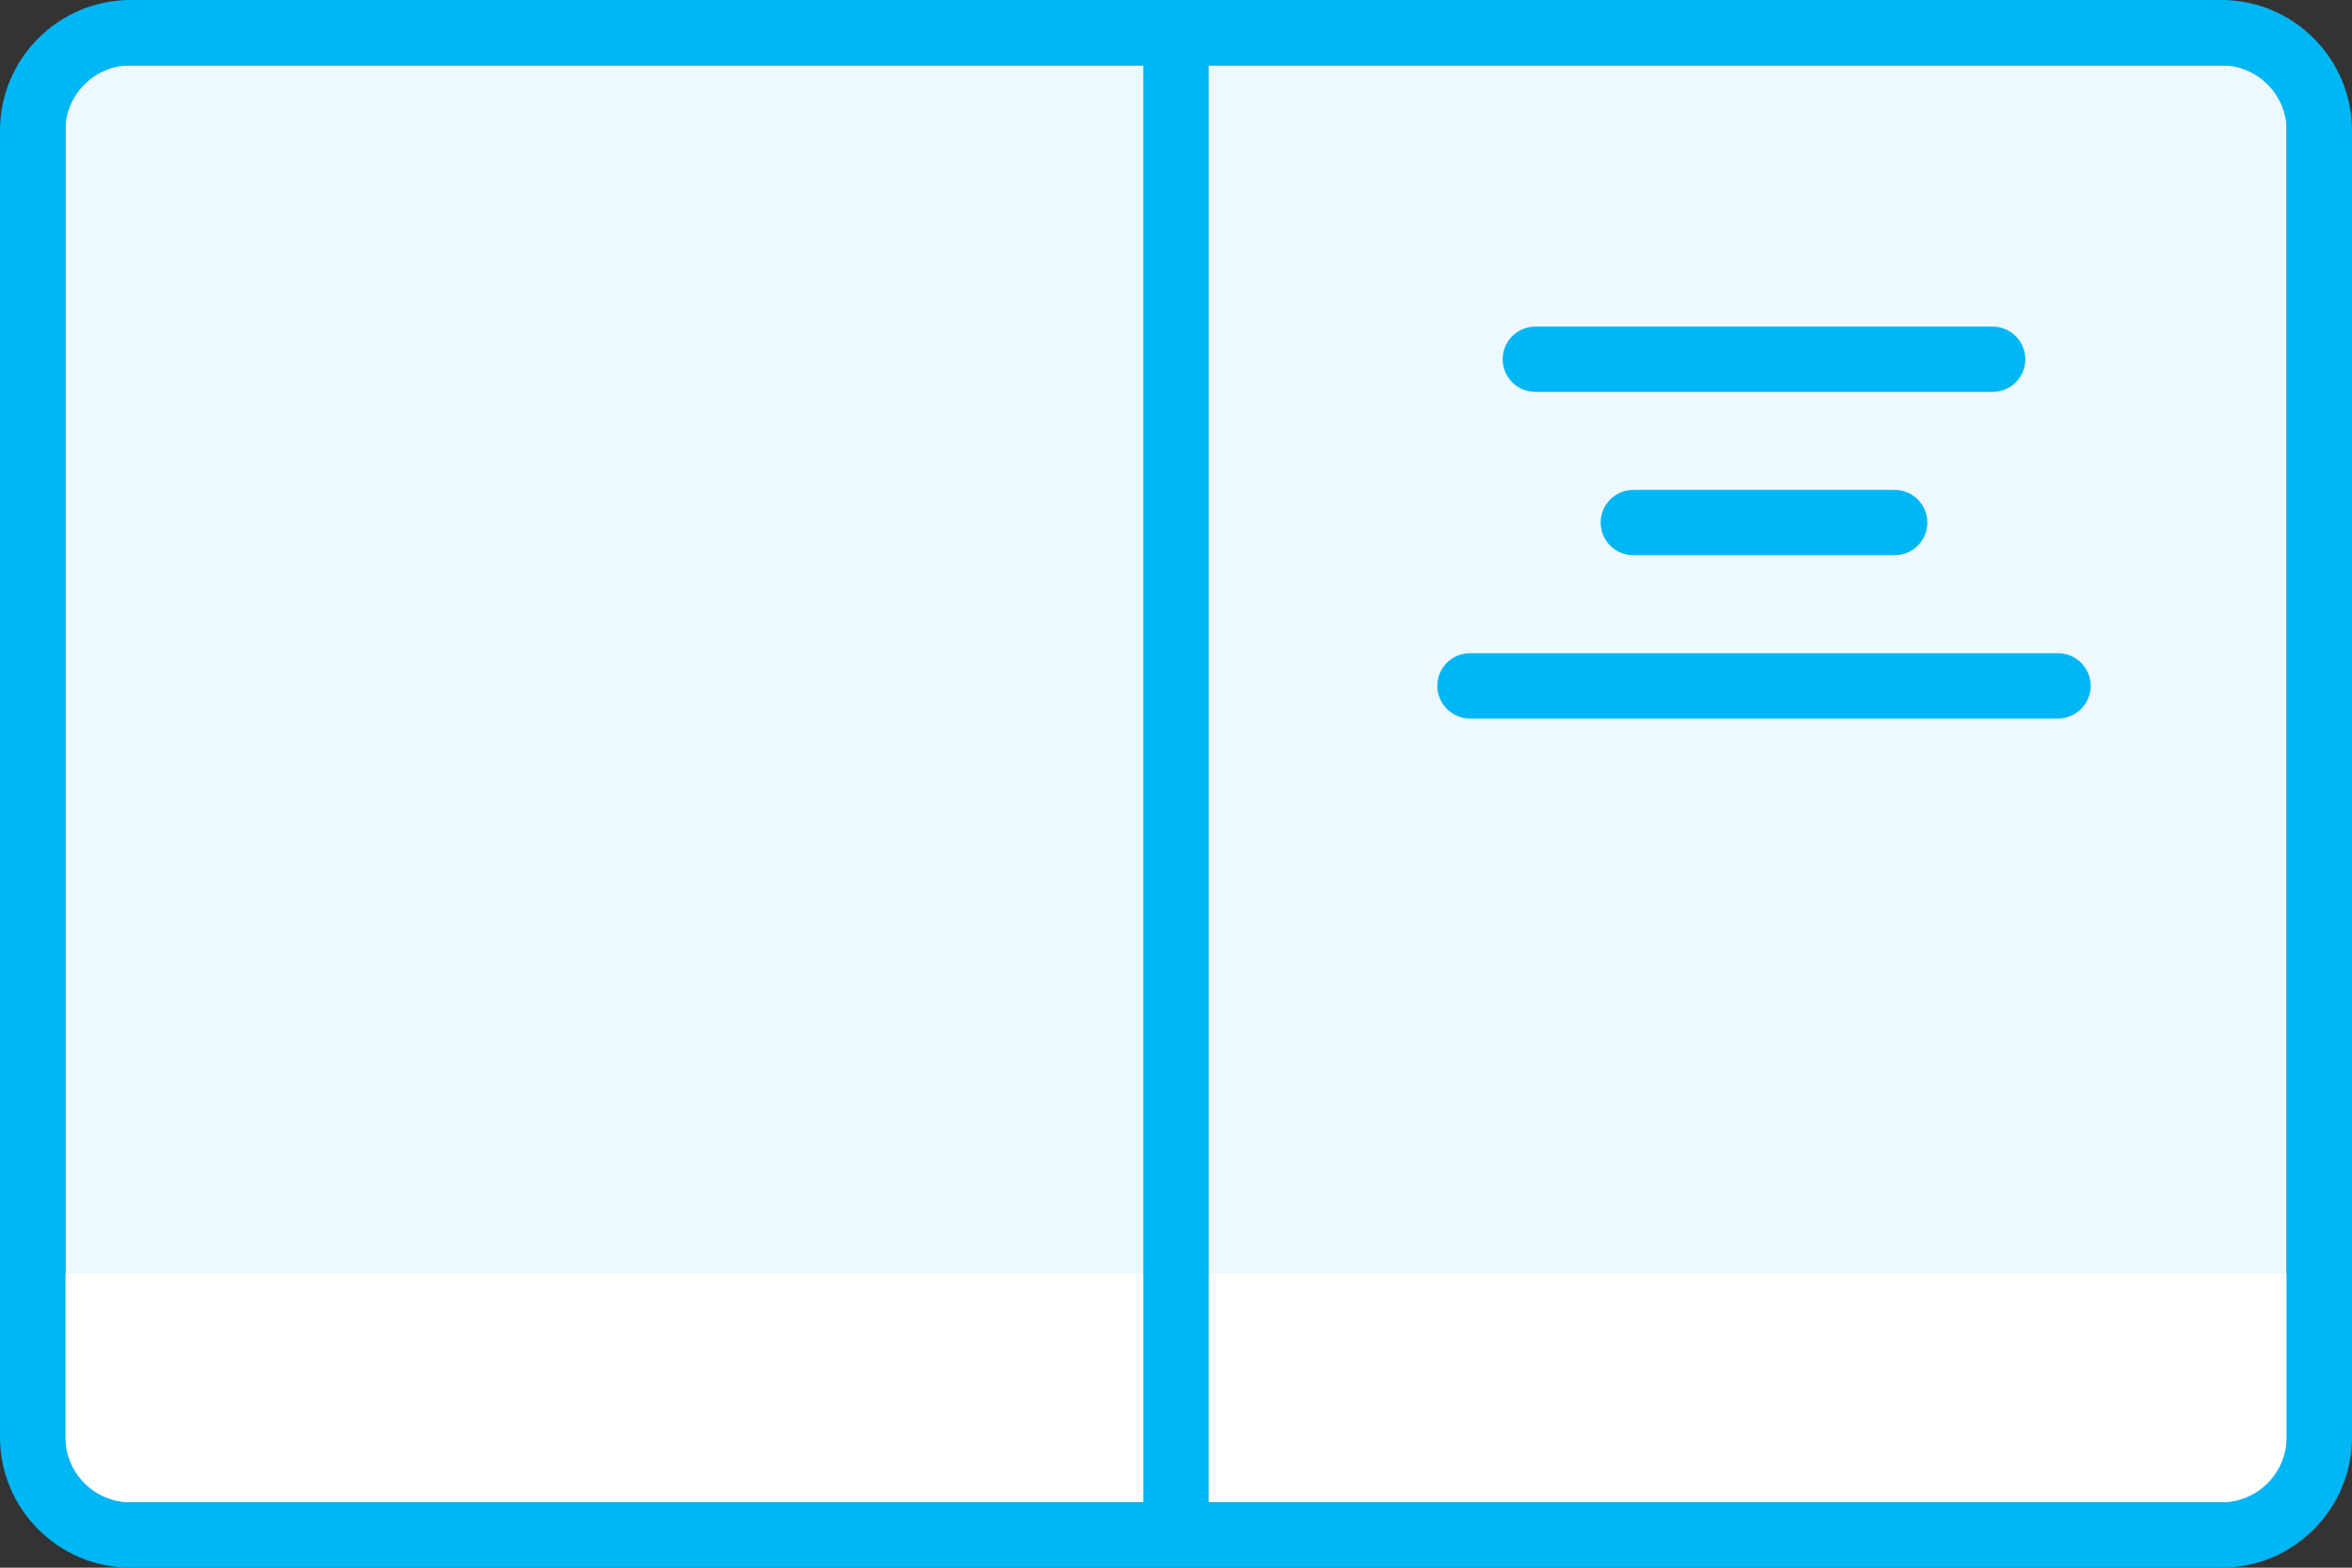 <svg width="72" height="48" fill="none" xmlns="http://www.w3.org/2000/svg"><rect width="100%" height="100%" fill="#333333" stroke="none"/><rect x="70" y="46" width="68" height="44" transform="rotate(180 70 46)" fill="#EDF9FF"/><rect x="2" y="39" width="68" height="7" fill="white"/><path fill-rule="evenodd" clip-rule="evenodd" d="M4 -1.74846e-07C1.791 -7.8281e-08 -2.01987e-06 1.791 -1.9233e-06 4L-2.09815e-06 44C-2.09815e-06 46.209 1.791 48 4 48L68 48C70.209 48 72 46.209 72 44L72 4C72 1.791 70.209 7.45758e-07 68 8.42323e-07L4 -1.74846e-07ZM4 2C2.895 2 2 2.895 2 4L2 44C2 45.105 2.895 46 4 46L35 46L35 2L4 2ZM68 46L37 46L37 2L68 2C69.105 2 70 2.895 70 4L70 44C70 45.105 69.105 46 68 46ZM47 10C46.448 10 46 10.448 46 11C46 11.552 46.448 12 47 12L61 12C61.552 12 62 11.552 62 11C62 10.448 61.552 10 61 10L47 10ZM49 16C49 15.448 49.448 15 50 15L58 15C58.552 15 59 15.448 59 16C59 16.552 58.552 17 58 17L50 17C49.448 17 49 16.552 49 16ZM45 20C44.448 20 44 20.448 44 21C44 21.552 44.448 22 45 22L63 22C63.552 22 64 21.552 64 21C64 20.448 63.552 20 63 20L45 20Z" fill="#00B6F4"/></svg>